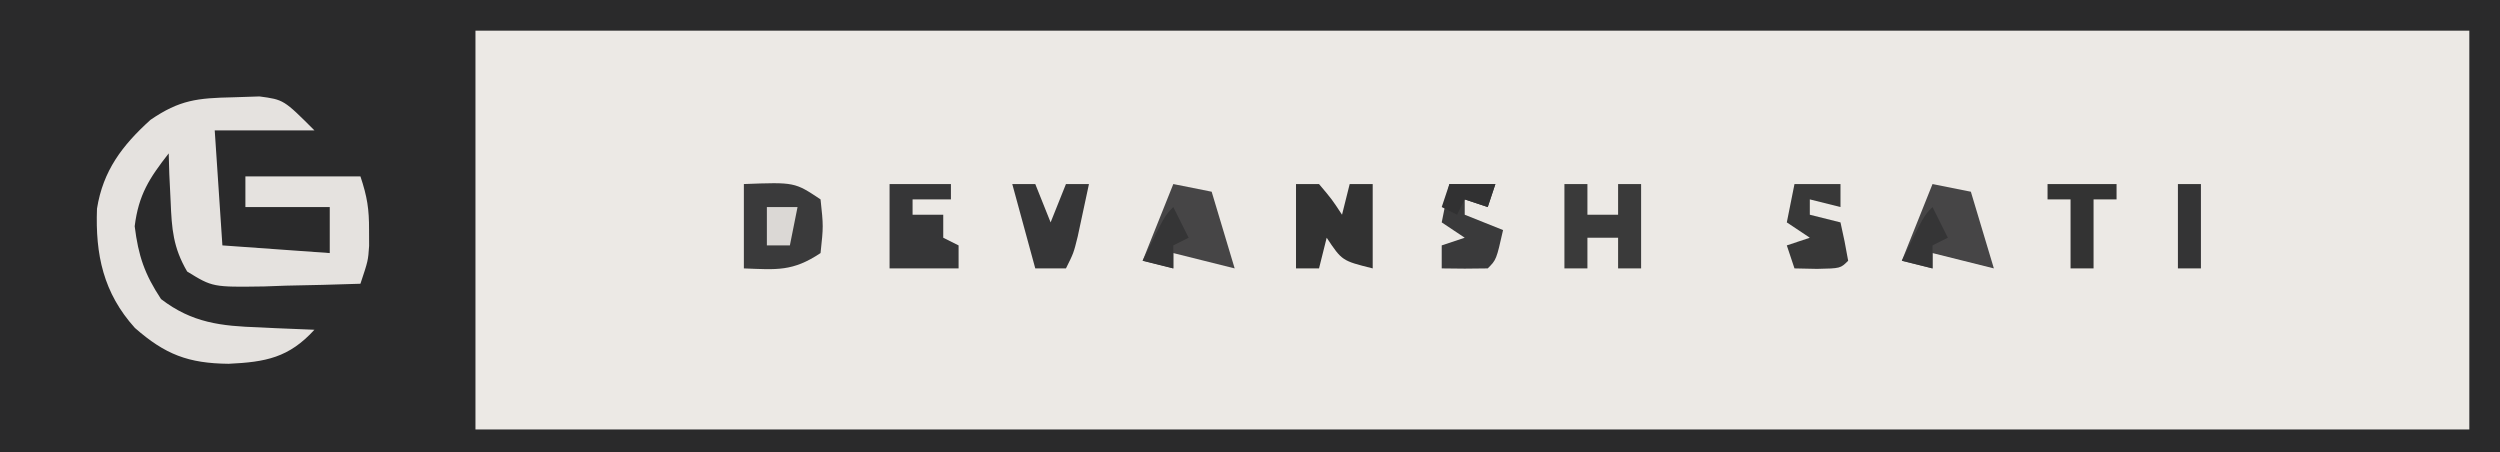 <?xml version="1.0" encoding="UTF-8"?>
<svg version="1.1" xmlns="http://www.w3.org/2000/svg" width="326" height="59">
<path d="M0 0 C107.58 0 215.16 0 326 0 C326 19.47 326 38.94 326 59 C218.42 59 110.84 59 0 59 C0 39.53 0 20.06 0 0 Z " fill="#ECE9E5" transform="translate(0,0)"/>
<path d="M0 0 C107.58 0 215.16 0 326 0 C326 19.47 326 38.94 326 59 C218.42 59 110.84 59 0 59 C0 39.53 0 20.06 0 0 Z M62 4 C62 21.16 62 38.32 62 56 C147.8 56 233.6 56 322 56 C322 38.84 322 21.68 322 4 C236.2 4 150.4 4 62 4 Z " fill="#2A2A2B" transform="translate(0,0)"/>
<path d="M0 0 C1.142 -0.037 2.284 -0.075 3.461 -0.113 C6.625 0.312 6.625 0.312 10.625 4.312 C6.335 4.312 2.045 4.312 -2.375 4.312 C-2.045 9.262 -1.715 14.213 -1.375 19.312 C5.555 19.808 5.555 19.808 12.625 20.312 C12.625 18.332 12.625 16.352 12.625 14.312 C8.995 14.312 5.365 14.312 1.625 14.312 C1.625 12.992 1.625 11.672 1.625 10.312 C6.575 10.312 11.525 10.312 16.625 10.312 C17.517 12.989 17.76 14.566 17.75 17.312 C17.754 18.333 17.754 18.333 17.758 19.375 C17.625 21.312 17.625 21.312 16.625 24.312 C13.375 24.429 10.126 24.5 6.875 24.562 C5.494 24.613 5.494 24.613 4.086 24.664 C-2.644 24.762 -2.644 24.762 -5.969 22.719 C-7.802 19.582 -7.98 17.18 -8.125 13.562 C-8.182 12.392 -8.238 11.222 -8.297 10.016 C-8.323 9.124 -8.348 8.232 -8.375 7.312 C-10.903 10.551 -12.298 12.695 -12.812 16.812 C-12.328 20.69 -11.524 23.052 -9.375 26.312 C-5.314 29.426 -1.529 29.834 3.438 30 C4.477 30.051 4.477 30.051 5.537 30.104 C7.233 30.185 8.929 30.251 10.625 30.312 C7.298 33.957 4.268 34.525 -0.562 34.75 C-5.829 34.694 -8.836 33.539 -12.781 30.078 C-16.91 25.504 -17.951 20.498 -17.727 14.52 C-16.939 9.575 -14.449 6.284 -10.75 2.938 C-6.939 0.33 -4.627 0.099 0 0 Z " fill="#E5E2DF" transform="translate(30.375,12.688)"/>
<path d="M0 0 C6.625 -0.25 6.625 -0.25 10 2 C10.375 5.5 10.375 5.5 10 9 C6.356 11.429 4.288 11.162 0 11 C0 7.37 0 3.74 0 0 Z " fill="#3A3A3B" transform="translate(97,24)"/>
<path d="M0 0 C0.99 0 1.98 0 3 0 C4.688 2 4.688 2 6 4 C6.33 2.68 6.66 1.36 7 0 C7.99 0 8.98 0 10 0 C10 3.63 10 7.26 10 11 C6 10 6 10 4 7 C3.67 8.32 3.34 9.64 3 11 C2.01 11 1.02 11 0 11 C0 7.37 0 3.74 0 0 Z " fill="#323232" transform="translate(169,24)"/>
<path d="M0 0 C1.65 0.33 3.3 0.66 5 1 C5.99 4.3 6.98 7.6 8 11 C5.333 10.333 2.667 9.667 0 9 C0 9.66 0 10.32 0 11 C-1.32 10.67 -2.64 10.34 -4 10 C-2.68 6.7 -1.36 3.4 0 0 Z " fill="#464546" transform="translate(252,24)"/>
<path d="M0 0 C0.99 0 1.98 0 3 0 C3 1.32 3 2.64 3 4 C4.32 4 5.64 4 7 4 C7 2.68 7 1.36 7 0 C7.99 0 8.98 0 10 0 C10 3.63 10 7.26 10 11 C9.01 11 8.02 11 7 11 C7 9.68 7 8.36 7 7 C5.68 7 4.36 7 3 7 C3 8.32 3 9.64 3 11 C2.01 11 1.02 11 0 11 C0 7.37 0 3.74 0 0 Z " fill="#3A3A3A" transform="translate(204,24)"/>
<path d="M0 0 C1.65 0.33 3.3 0.66 5 1 C5.99 4.3 6.98 7.6 8 11 C5.333 10.333 2.667 9.667 0 9 C0 9.66 0 10.32 0 11 C-1.32 10.67 -2.64 10.34 -4 10 C-2.68 6.7 -1.36 3.4 0 0 Z " fill="#464546" transform="translate(153,24)"/>
<path d="M0 0 C2.64 0 5.28 0 8 0 C8 0.66 8 1.32 8 2 C6.35 2 4.7 2 3 2 C3 2.66 3 3.32 3 4 C4.32 4 5.64 4 7 4 C7 4.99 7 5.98 7 7 C7.66 7.33 8.32 7.66 9 8 C9 8.99 9 9.98 9 11 C6.03 11 3.06 11 0 11 C0 7.37 0 3.74 0 0 Z " fill="#363637" transform="translate(116,24)"/>
<path d="M0 0 C1.98 0 3.96 0 6 0 C6 0.99 6 1.98 6 3 C4.68 2.67 3.36 2.34 2 2 C2 2.66 2 3.32 2 4 C3.32 4.33 4.64 4.66 6 5 C6.382 6.656 6.714 8.325 7 10 C6 11 6 11 2.938 11.062 C1.968 11.042 0.999 11.021 0 11 C-0.33 10.01 -0.66 9.02 -1 8 C-0.01 7.67 0.98 7.34 2 7 C1.01 6.34 0.02 5.68 -1 5 C-0.67 3.35 -0.34 1.7 0 0 Z " fill="#383838" transform="translate(234,24)"/>
<path d="M0 0 C1.98 0 3.96 0 6 0 C5.67 0.99 5.34 1.98 5 3 C4.01 2.67 3.02 2.34 2 2 C2 2.66 2 3.32 2 4 C4.475 4.99 4.475 4.99 7 6 C6.125 9.875 6.125 9.875 5 11 C3 11.041 1 11.043 -1 11 C-1 10.01 -1 9.02 -1 8 C-0.01 7.67 0.98 7.34 2 7 C1.01 6.34 0.02 5.68 -1 5 C-0.67 3.35 -0.34 1.7 0 0 Z " fill="#3A3A3B" transform="translate(189,24)"/>
<path d="M0 0 C0.99 0 1.98 0 3 0 C3.66 1.65 4.32 3.3 5 5 C5.66 3.35 6.32 1.7 7 0 C7.99 0 8.98 0 10 0 C9.691 1.459 9.378 2.917 9.062 4.375 C8.888 5.187 8.714 5.999 8.535 6.836 C8 9 8 9 7 11 C5.68 11 4.36 11 3 11 C2.01 7.37 1.02 3.74 0 0 Z " fill="#363637" transform="translate(132,24)"/>
<path d="M0 0 C2.97 0 5.94 0 9 0 C9 0.66 9 1.32 9 2 C8.01 2 7.02 2 6 2 C6 4.97 6 7.94 6 11 C5.01 11 4.02 11 3 11 C3 8.03 3 5.06 3 2 C2.01 2 1.02 2 0 2 C0 1.34 0 0.68 0 0 Z " fill="#333333" transform="translate(267,24)"/>
<path d="M0 0 C0.99 0 1.98 0 3 0 C3 3.63 3 7.26 3 11 C2.01 11 1.02 11 0 11 C0 7.37 0 3.74 0 0 Z " fill="#343435" transform="translate(284,24)"/>
<path d="M0 0 C0.66 1.32 1.32 2.64 2 4 C1.01 4.495 1.01 4.495 0 5 C0 5.99 0 6.98 0 8 C-1.32 7.67 -2.64 7.34 -4 7 C-1.125 1.125 -1.125 1.125 0 0 Z " fill="#353536" transform="translate(252,27)"/>
<path d="M0 0 C0.66 1.32 1.32 2.64 2 4 C1.01 4.495 1.01 4.495 0 5 C0 5.99 0 6.98 0 8 C-1.32 7.67 -2.64 7.34 -4 7 C-1.125 1.125 -1.125 1.125 0 0 Z " fill="#353536" transform="translate(153,27)"/>
<path d="M0 0 C1.32 0 2.64 0 4 0 C3.67 1.65 3.34 3.3 3 5 C2.01 5 1.02 5 0 5 C0 3.35 0 1.7 0 0 Z " fill="#DBD8D5" transform="translate(100,27)"/>
<path d="M0 0 C1.98 0 3.96 0 6 0 C5.67 0.99 5.34 1.98 5 3 C4.01 2.67 3.02 2.34 2 2 C1.67 2.66 1.34 3.32 1 4 C0.34 3.67 -0.32 3.34 -1 3 C-0.67 2.01 -0.34 1.02 0 0 Z " fill="#313132" transform="translate(189,24)"/>
</svg>

